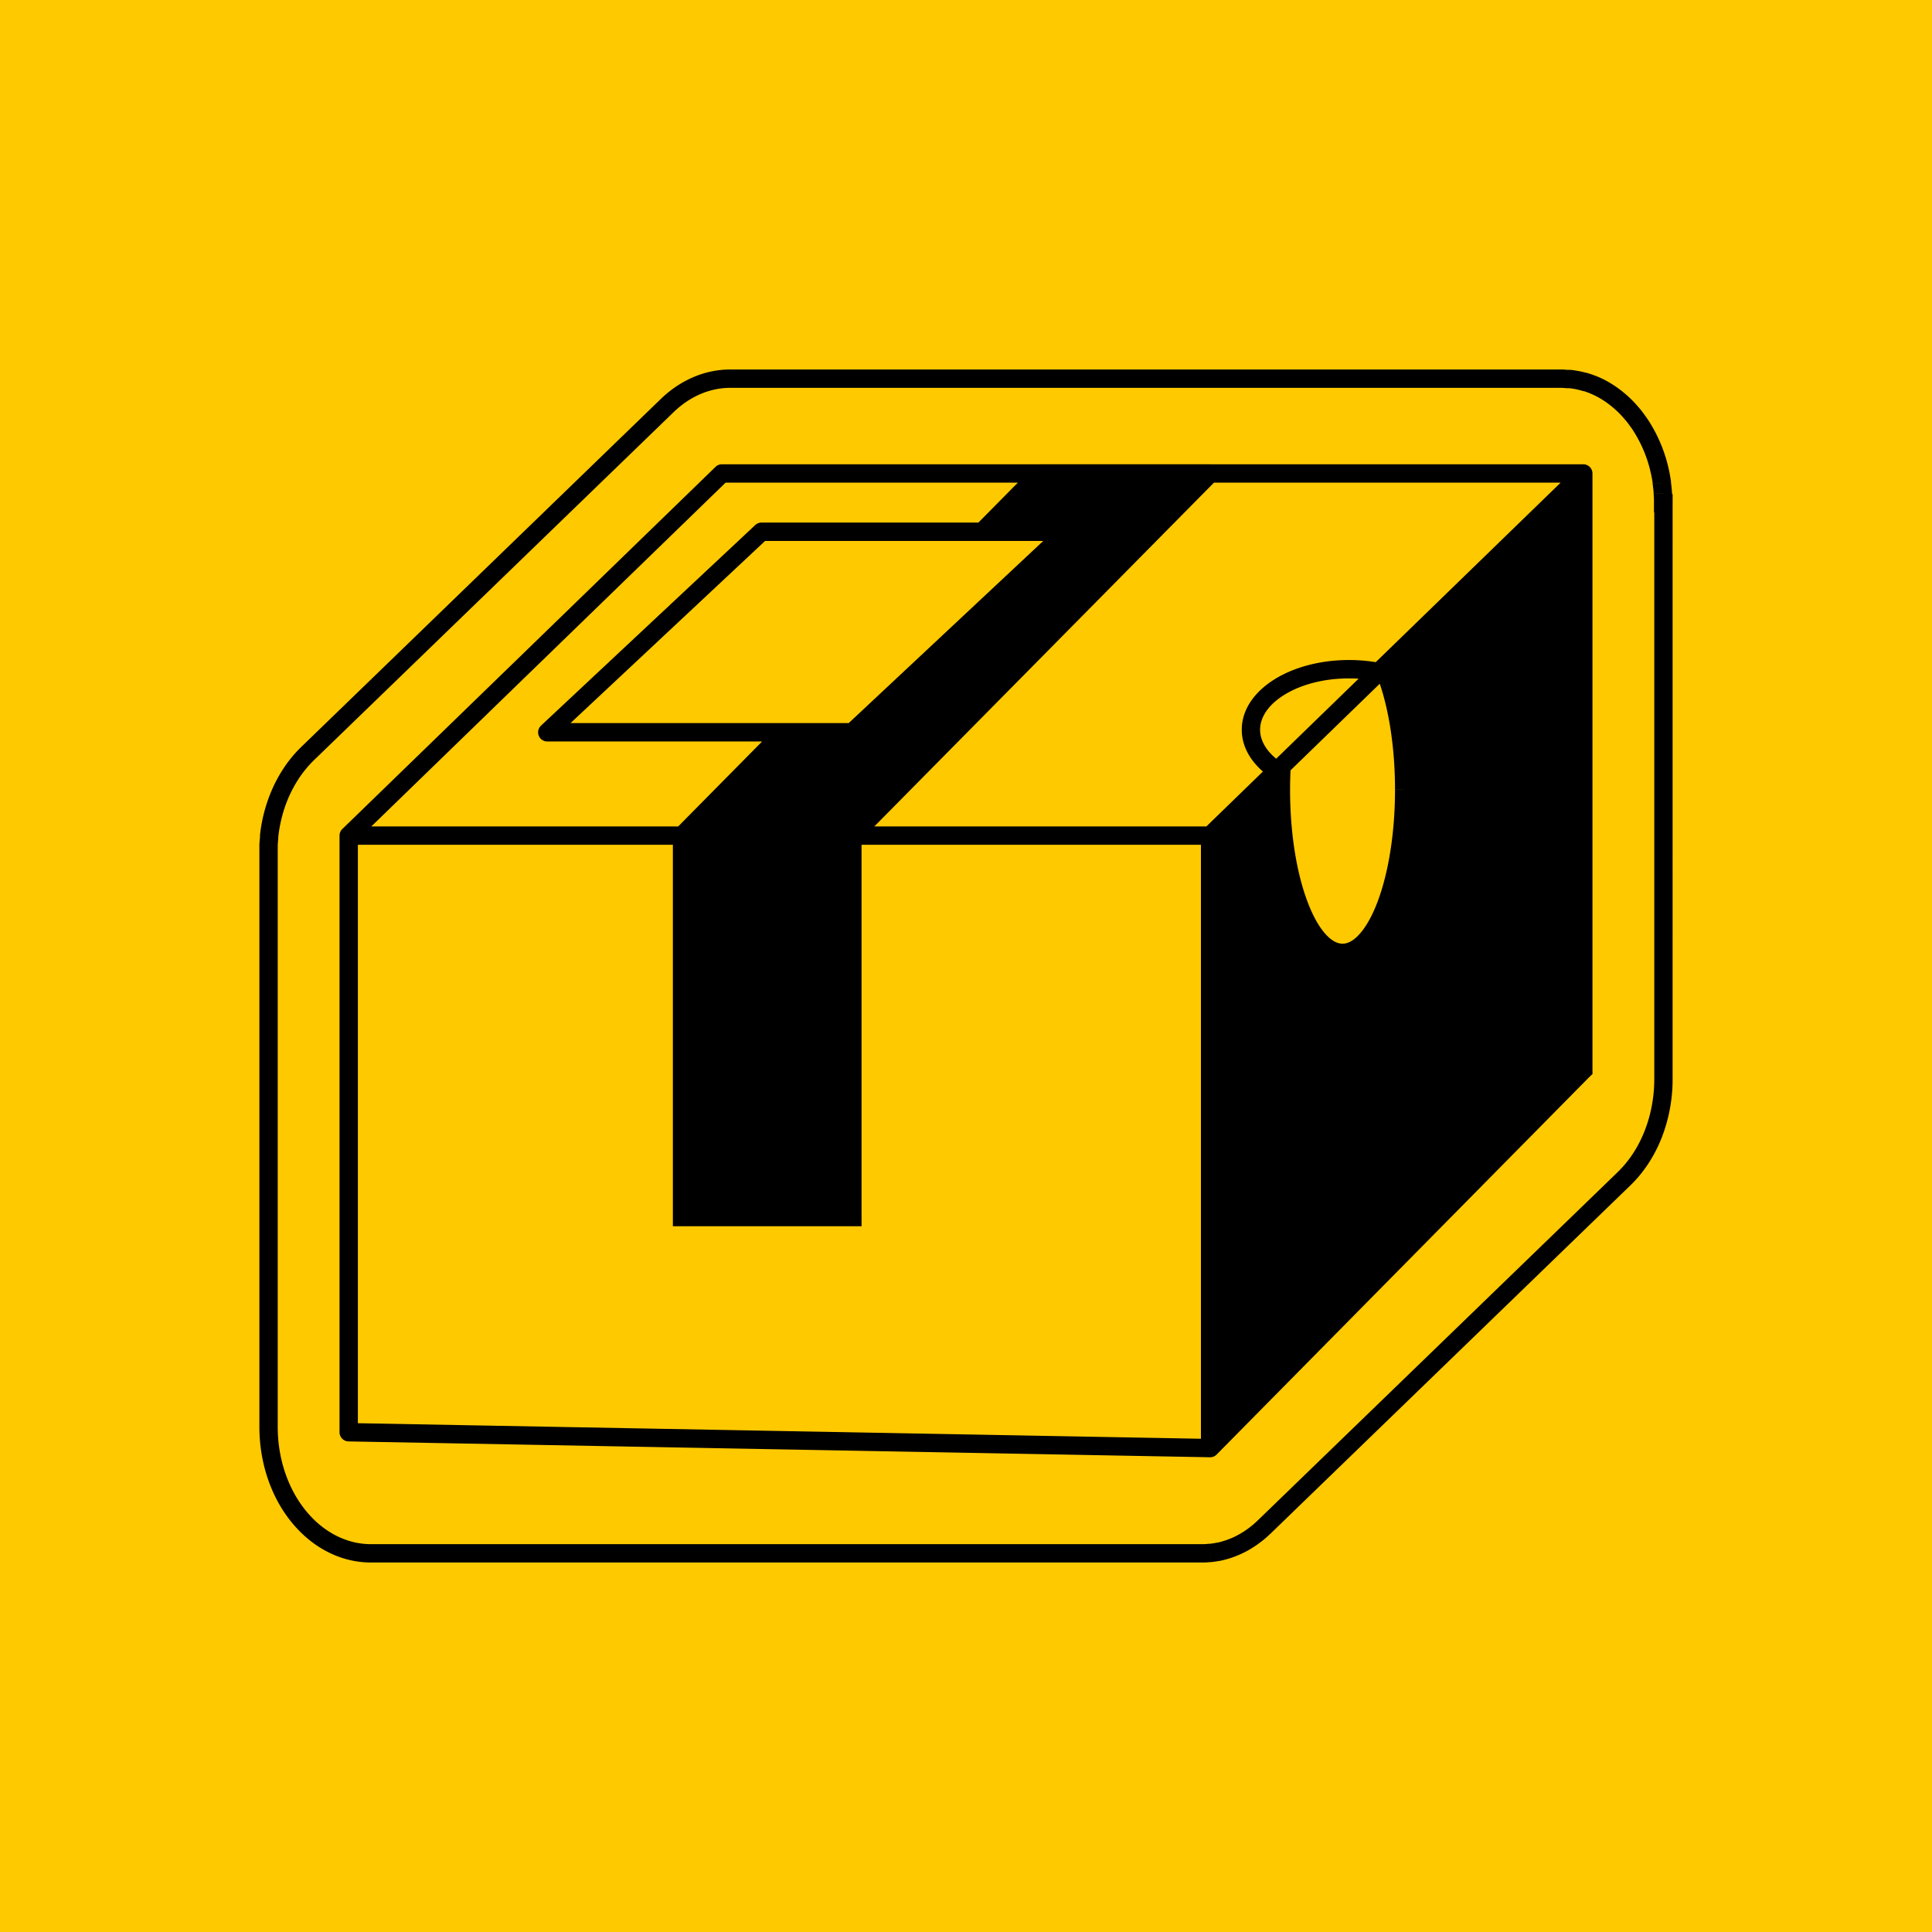 <svg xmlns="http://www.w3.org/2000/svg" width="200" height="200"><path d="M0 0h200v200H0z" style="fill:#ffc900;fill-opacity:1;stroke:none"/><path d="M172.168 52.098h-.95v.949h.95Zm-.035-1.028h-.95v.067Zm0-.117h.949v-.039l-.004-.035Zm-.102-.918h-.949v.067l.008.062Zm0-.129h.95v-.07l-.012-.066Zm-.406-1.93.914-.25v-.007Zm-1.063-2.699.848-.433-.004-.008Zm-.07-.136.844-.438-.004-.008Zm-.418-.739.817-.492-.008-.008-.004-.007Zm-.047-.082-.812.496.004.008.004.004Zm-.414-.62-.781.538.031.04Zm-.105-.153.781-.543-.016-.016Zm-.477-.621-.719.62.004.005.004.008Zm-.113-.13-.734.606.007.008.008.004Zm-.48-.538-.704.64.016.016Zm-.067-.07.703-.637-.012-.016-.011-.012Zm-.574-.547.644-.7-.02-.015-.015-.016Zm-.098-.086-.625.718.008.004.004.008Zm-1.308-.973-.528.793.012.004.012.008Zm-.047-.031.527-.79-.012-.007-.015-.008Zm-1.477-.746-.351.883Zm-.762-.266.274-.906-.133-.043h-.14Zm-.066 0-.27.914.133.035h.137Zm-.758-.187.188-.93h-.008Zm-.754-.114.098-.945-.047-.004h-.05ZM75.602 39.2v-.949Zm-6.54 2.79.665.683ZM31.82 78.03l-.66-.683-.004.004v.003Zm-.05.051-.668-.676Zm-.57.602.706.632h.004l.004-.004Zm-.075.086-.707-.637-.008.012-.008.007Zm-.469.578.746.586.012-.012Zm-.097.125-.75-.582-.016.015.762.567Zm-.461.66-.79-.528-.023.032-.015.031Zm-.098.16.8.508.005-.004.004-.008Zm-.836 1.527-.86-.402-.003.004Zm-.043.094-.863-.398v.004Zm-1.258 4.61-.945-.102-.004.05v.051Zm0 .144.946.086.003-.043v-.043Zm-.062.812-.95-.05-.003.047.004.043Zm0 .137-.95-.043v.043Zm97.375 73.145v-.95h-.07l-.07.008Zm.129 0v.949h.054l.055-.008Zm.804-.125v-.95h-.093l-.09.02Zm.047 0v.953h.102l.097-.024Zm1.668-.524.367.875h.004Zm.813-.39.453.836Zm1.508-1.012-.567-.766-.016.012-.015.016Zm.05-.04.567.763.02-.016.019-.012Zm.653-.581-.532-.79-.07.048-.059.058Zm.05-.043-.664-.684-.023.028-.027.027Zm37.243-36.043.66.683Zm4.058-10.3h-.949Zm0-59.606h.95v-.95h-.95Zm-8.844-1.434.95-.012-.02-2.129-1.574 1.438Zm.547 60.117.66.68.293-.281-.003-.407Zm-38.632 37.49h-.95v2.242l1.61-1.563Zm0-61.762-.66-.684-.29.281v.403Zm7.394-7.176.95.055.136-2.426-1.746 1.687Zm10.547-10.234-.64-.7-.497.454.262.617Zm-62.04 6.707v-.95h-.398l-.277.282Zm7.06 0v.949h.374l.278-.254Zm22.171-20.754.653.691 1.754-1.644h-2.407Zm-8.726 0-.676-.668L99.402 56h2.274Zm-13.438 70.941v.95h.95v-.95Zm-17.633 0h-.949v.95h.95Zm93.297-76.976h.95a.951.951 0 0 0-.95-.953Zm-20.691 20.078.656.687.004-.004Zm-.488.469-.657-.688-.004.004Zm-10.059 9.765.66.684v-.004Zm-.469.453-.66-.683h-.004ZM36.098 86.5l-.66-.68a.94.94 0 0 0-.29.68ZM74.73 49.016v-.953a.947.947 0 0 0-.66.269Zm-38.632 99.246h-.95c0 .52.414.941.93.953Zm89.172 1.644-.016.95a.928.928 0 0 0 .691-.282Zm38.632-39.133.676.668a.946.946 0 0 0 .274-.668Zm-24.254-41.496v.95h.004Zm2.895 1.223a.953.953 0 0 0 1.113-.754.953.953 0 0 0-.754-1.113Zm-32.137-15.45.649.692a.96.96 0 0 0 .234-1.043.965.965 0 0 0-.883-.601ZM88.23 75.806v.953a.96.96 0 0 0 .653-.258Zm-31.574 0-.648-.692a.95.95 0 0 0 .648 1.645ZM78.828 55.05v-.953a.958.958 0 0 0-.648.257Zm94.29-2.953v-.254h-1.9v.254Zm0-.254c0-.301-.02-.586-.036-.836l-1.898.129c.02.261.035.484.035.707Zm-.036-.774v-.117h-1.898v.117Zm-.004-.191a16.214 16.214 0 0 0-.105-.977l-1.883.262c.039.285.074.578.097.867Zm-.098-.844v-.129h-1.898v.125h1.898Zm-.011-.265a16.503 16.503 0 0 0-.43-2.043l-1.832.503c.164.594.293 1.2.383 1.817Zm-.43-2.051a15.807 15.807 0 0 0-1.129-2.875l-1.691.867c.414.809.746 1.652.992 2.527Zm-1.133-2.883-.07-.133-1.684.879.07.137Zm-.074-.14a17.02 17.02 0 0 0-.441-.786l-1.63.98c.134.223.262.454.391.696Zm-.453-.801-.047-.079-1.61 1.012.051.078Zm-.043-.067a7.24 7.24 0 0 0-.473-.71l-1.5 1.16c.106.14.219.32.352.538Zm-.441-.672-.106-.152-1.562 1.082.105.152Zm-.122-.168a8.035 8.035 0 0 0-.53-.691l-1.423 1.262c.125.136.25.316.418.546Zm-.523-.683-.113-.133-1.438 1.242.113.133Zm-.102-.117a16.198 16.198 0 0 0-.523-.586l-1.375 1.312c.152.16.297.32.434.488Zm-.511-.567-.063-.07-1.402 1.277.062.07 1.403-1.28Zm-.086-.094c-.207-.215-.418-.41-.61-.586l-1.289 1.399c.2.18.375.344.54.512Zm-.645-.617-.097-.082-1.223 1.457.101.082Zm-.086-.07c-.445-.39-.922-.746-1.425-1.063l-1.008 1.61c.41.258.804.554 1.187.886Zm-1.402-1.047-.047-.031-1.055 1.582.047.031Zm-.074-.047a10.239 10.239 0 0 0-1.625-.824l-.703 1.766a8.83 8.83 0 0 1 1.328.671Zm-1.625-.82c-.274-.11-.555-.207-.84-.293l-.55 1.816c.233.07.464.153.687.239Zm-1.114-.336h-.066v1.902h.066Zm.204.039a9.08 9.08 0 0 0-.84-.207l-.38 1.863c.235.047.462.102.68.168Zm-.848-.207a10.042 10.042 0 0 0-.836-.129l-.195 1.89c.218.024.445.06.668.102Zm-.934-.133h-.156v1.898h.156Zm-.156 0a3.92 3.92 0 0 1-.305-.016 4.76 4.76 0 0 0-.453-.023v1.898c.086 0 .176.008.309.02.117.008.281.02.45.02Zm-.758-.039H75.602v1.898h86.011Zm-86.011 0c-2.641 0-5.172 1.098-7.2 3.055l1.325 1.367c1.707-1.652 3.777-2.52 5.875-2.524Zm-7.2 3.055L31.16 77.348l1.324 1.363 37.243-36.04Zm-37.25 36.05-.05.051 1.335 1.352.051-.051-1.332-1.352Zm-.05.051c-.215.211-.418.426-.618.653l1.43 1.254c.168-.192.344-.376.523-.555Zm-.61.645-.074.082 1.414 1.27.074-.087Zm-.09.101c-.164.192-.336.403-.504.621l1.516 1.149c.137-.18.281-.356.438-.54Zm-.496.61-.097.129 1.496 1.168.097-.125Zm-.113.144a15.89 15.89 0 0 0-.484.7l1.578 1.054c.144-.219.289-.426.433-.617Zm-.523.762c-.028.043-.016.023-.082.133l1.62.988.044-.066c.02-.032.046-.075.074-.125Zm-.075.121a14.298 14.298 0 0 0-.89 1.629l1.718.809c.235-.5.493-.973.778-1.426Zm-.894 1.633-.043.094 1.726.796.043-.09Zm-.043.098a16.085 16.085 0 0 0-1.34 4.902l1.89.207c.169-1.524.57-2.992 1.176-4.32Zm-1.344 5.003v.145h1.898v-.145Zm.004.059c-.023.27-.05.555-.066.848l1.898.101c.012-.25.035-.504.059-.777Zm-.066.938v.054l1.898.082a1.97 1.97 0 0 0 0-.215Zm0 .097v.715h1.898v-.715h-1.902Zm0 .715v59.379h1.898V88.332h-1.902Zm0 59.379c0 3.668 1.175 7.21 3.316 9.851l1.477-1.195c-1.84-2.265-2.895-5.379-2.895-8.656h-1.902Zm3.316 9.851c2.145 2.649 5.098 4.188 8.234 4.188v-1.898c-2.488 0-4.925-1.22-6.757-3.485Zm8.234 4.188h85.965v-1.898H38.402Zm85.965 0c.262 0 .602 0 .95-.05l-.282-1.88a4.597 4.597 0 0 1-.668.032Zm.809-.04h.129v-1.898h-.13Zm.238-.007c.29-.031.582-.074.879-.133l-.367-1.863a8.319 8.319 0 0 1-.727.11Zm.695-.113h.047v-1.903h-.047Zm.246-.024a9.82 9.82 0 0 0 1.836-.578l-.738-1.75a8.367 8.367 0 0 1-1.492.473Zm1.84-.578c.301-.129.602-.273.895-.43l-.91-1.671a7.81 7.81 0 0 1-.73.355Zm.895-.43c.582-.32 1.137-.69 1.652-1.109l-1.195-1.476a8.967 8.967 0 0 1-1.367.914Zm1.62-1.085.052-.04-1.13-1.527-.054.04Zm.09-.067c.243-.199.477-.41.708-.633l-1.32-1.367c-.196.188-.391.364-.594.531Zm.579-.527c.086-.059.164-.129.23-.203l-1.425-1.258a.98.98 0 0 1 .132-.117Zm.18-.149 37.242-36.042-1.32-1.368-37.247 36.043Zm37.242-36.042c1.37-1.329 2.465-3.008 3.215-4.907l-1.77-.699c-.656 1.672-1.61 3.117-2.77 4.238Zm3.215-4.907a16.693 16.693 0 0 0 1.132-6.078h-1.898c0 1.871-.344 3.711-1.004 5.379Zm1.132-6.078V52.098h-1.898v59.605Zm-.949-60.555h-.031v1.899h.031Zm-9.797-.476.551 60.117 1.899-.016-.547-60.12Zm.84 59.426-38.633 37.488 1.32 1.363 38.633-37.488ZM126.22 148.27V86.508h-1.899v61.762Zm-.29-61.083 6.926-6.718-1.324-1.364-6.922 6.72Zm6.926-6.718.47-.453-1.321-1.368-.469.454Zm-1.14-1.192a47.34 47.34 0 0 0-.067 2.47h1.899c0-.806.023-1.595.066-2.36Zm-.067 2.47c0 4.75.727 9.093 1.93 12.28.602 1.594 1.34 2.946 2.207 3.918.867.973 1.945 1.645 3.192 1.645v-1.9c-.512 0-1.114-.273-1.774-1.011-.66-.735-1.293-1.856-1.848-3.325-1.105-2.921-1.808-7.027-1.808-11.609Zm7.329 17.843c1.246 0 2.324-.672 3.191-1.645.871-.972 1.61-2.324 2.21-3.918 1.204-3.187 1.93-7.53 1.93-12.28h-1.898c0 4.581-.703 8.683-1.808 11.608-.555 1.47-1.192 2.586-1.852 3.325-.656.738-1.258 1.011-1.773 1.011Zm7.332-17.844c0-5.121-.844-9.773-2.223-13.02l-1.75.743c1.254 2.945 2.074 7.332 2.074 12.277Zm-2.457-11.945 20.144-18.438-1.285-1.402-20.14 18.437Zm-19.258-21.453L87.563 85.832l1.351 1.336 37.031-37.484ZM88.238 85.55H70.605v1.902h17.633Zm-16.957 1.617 10.567-10.695-1.352-1.336L69.93 85.832Zm9.89-10.414h7.06v-1.899h-7.06Zm7.712-.254 22.172-20.758-1.301-1.387-22.172 20.758Zm21.52-22.402h-8.727V56h8.726Zm-8.051 1.62 5.964-6.034-1.351-1.336L101 54.383Zm5.289-5.753h17.629v-1.903h-17.63ZM87.289 86.5v39.492h1.898V86.5Zm.95 38.543H70.604v1.898h17.633Zm-16.684.95V86.5h-1.899v39.492Zm53.715-76.028h38.632v-1.903H125.27Zm37.968-1.633-20.687 20.082 1.32 1.363 20.691-20.082ZM142.555 68.41l-.489.465 1.313 1.371.488-.465Zm-.493.469-10.058 9.766 1.32 1.363 10.063-9.766Zm-10.058 9.766-.469.453 1.32 1.367.47-.453Zm-.473.453-6.922 6.722 1.32 1.364 6.926-6.72Zm-6.261 6.453H88.238v1.902h37.032Zm-54.665 0H36.098v1.902h34.507Zm-33.847 1.633L75.39 49.695l-1.32-1.363L35.437 85.82Zm37.972-37.22h32.91v-1.901H74.73ZM35.148 86.5v61.762h1.899V86.5Zm.93 62.715 89.176 1.64.035-1.898-89.176-1.644Zm89.867 1.36 38.633-39.134-1.351-1.332-38.633 39.13Zm38.907-39.802V49.016h-1.899v61.757ZM124.32 86.5v63.406h1.899V86.5Zm8.403-7.504c-1.52-1.012-2.278-2.25-2.278-3.457h-1.898c0 2.066 1.289 3.816 3.121 5.04Zm-2.278-3.457c0-1.277.844-2.586 2.524-3.621 1.664-1.027 4.023-1.691 6.68-1.691v-1.903c-2.95 0-5.669.739-7.676 1.977-1.996 1.23-3.426 3.054-3.426 5.238Zm9.207-5.312c.97-.004 1.938.09 2.891.273l.36-1.867a17.204 17.204 0 0 0-3.258-.309Zm-29.898-15.872L87.582 75.113l1.3 1.387 22.173-20.758ZM57.304 76.5l22.173-20.758-1.297-1.387-22.172 20.758ZM78.829 56h31.578v-1.902H78.828Zm9.402 18.855H56.656v1.903H88.23Zm0 0" style="stroke:none;fill-rule:nonzero;fill:#000;fill-opacity:1"/><path d="M163.902 49.781v61.215l-38.632 37.488V86.723l6.925-6.72.47-.456c-.044.805-.067 1.61-.067 2.414 0 9.332 2.855 16.898 6.379 16.898 3.523 0 6.382-7.566 6.382-16.898 0-5.031-.832-9.55-2.148-12.645Zm-75.664 35.84H70.605v39.492h17.633Zm37.032-37.488L88.238 85.62H70.605l10.567-10.695h7.058l22.172-20.758h-8.726l5.965-6.035Zm0 0" style="stroke:none;fill-rule:nonzero;fill:#000;fill-opacity:1"/></svg>